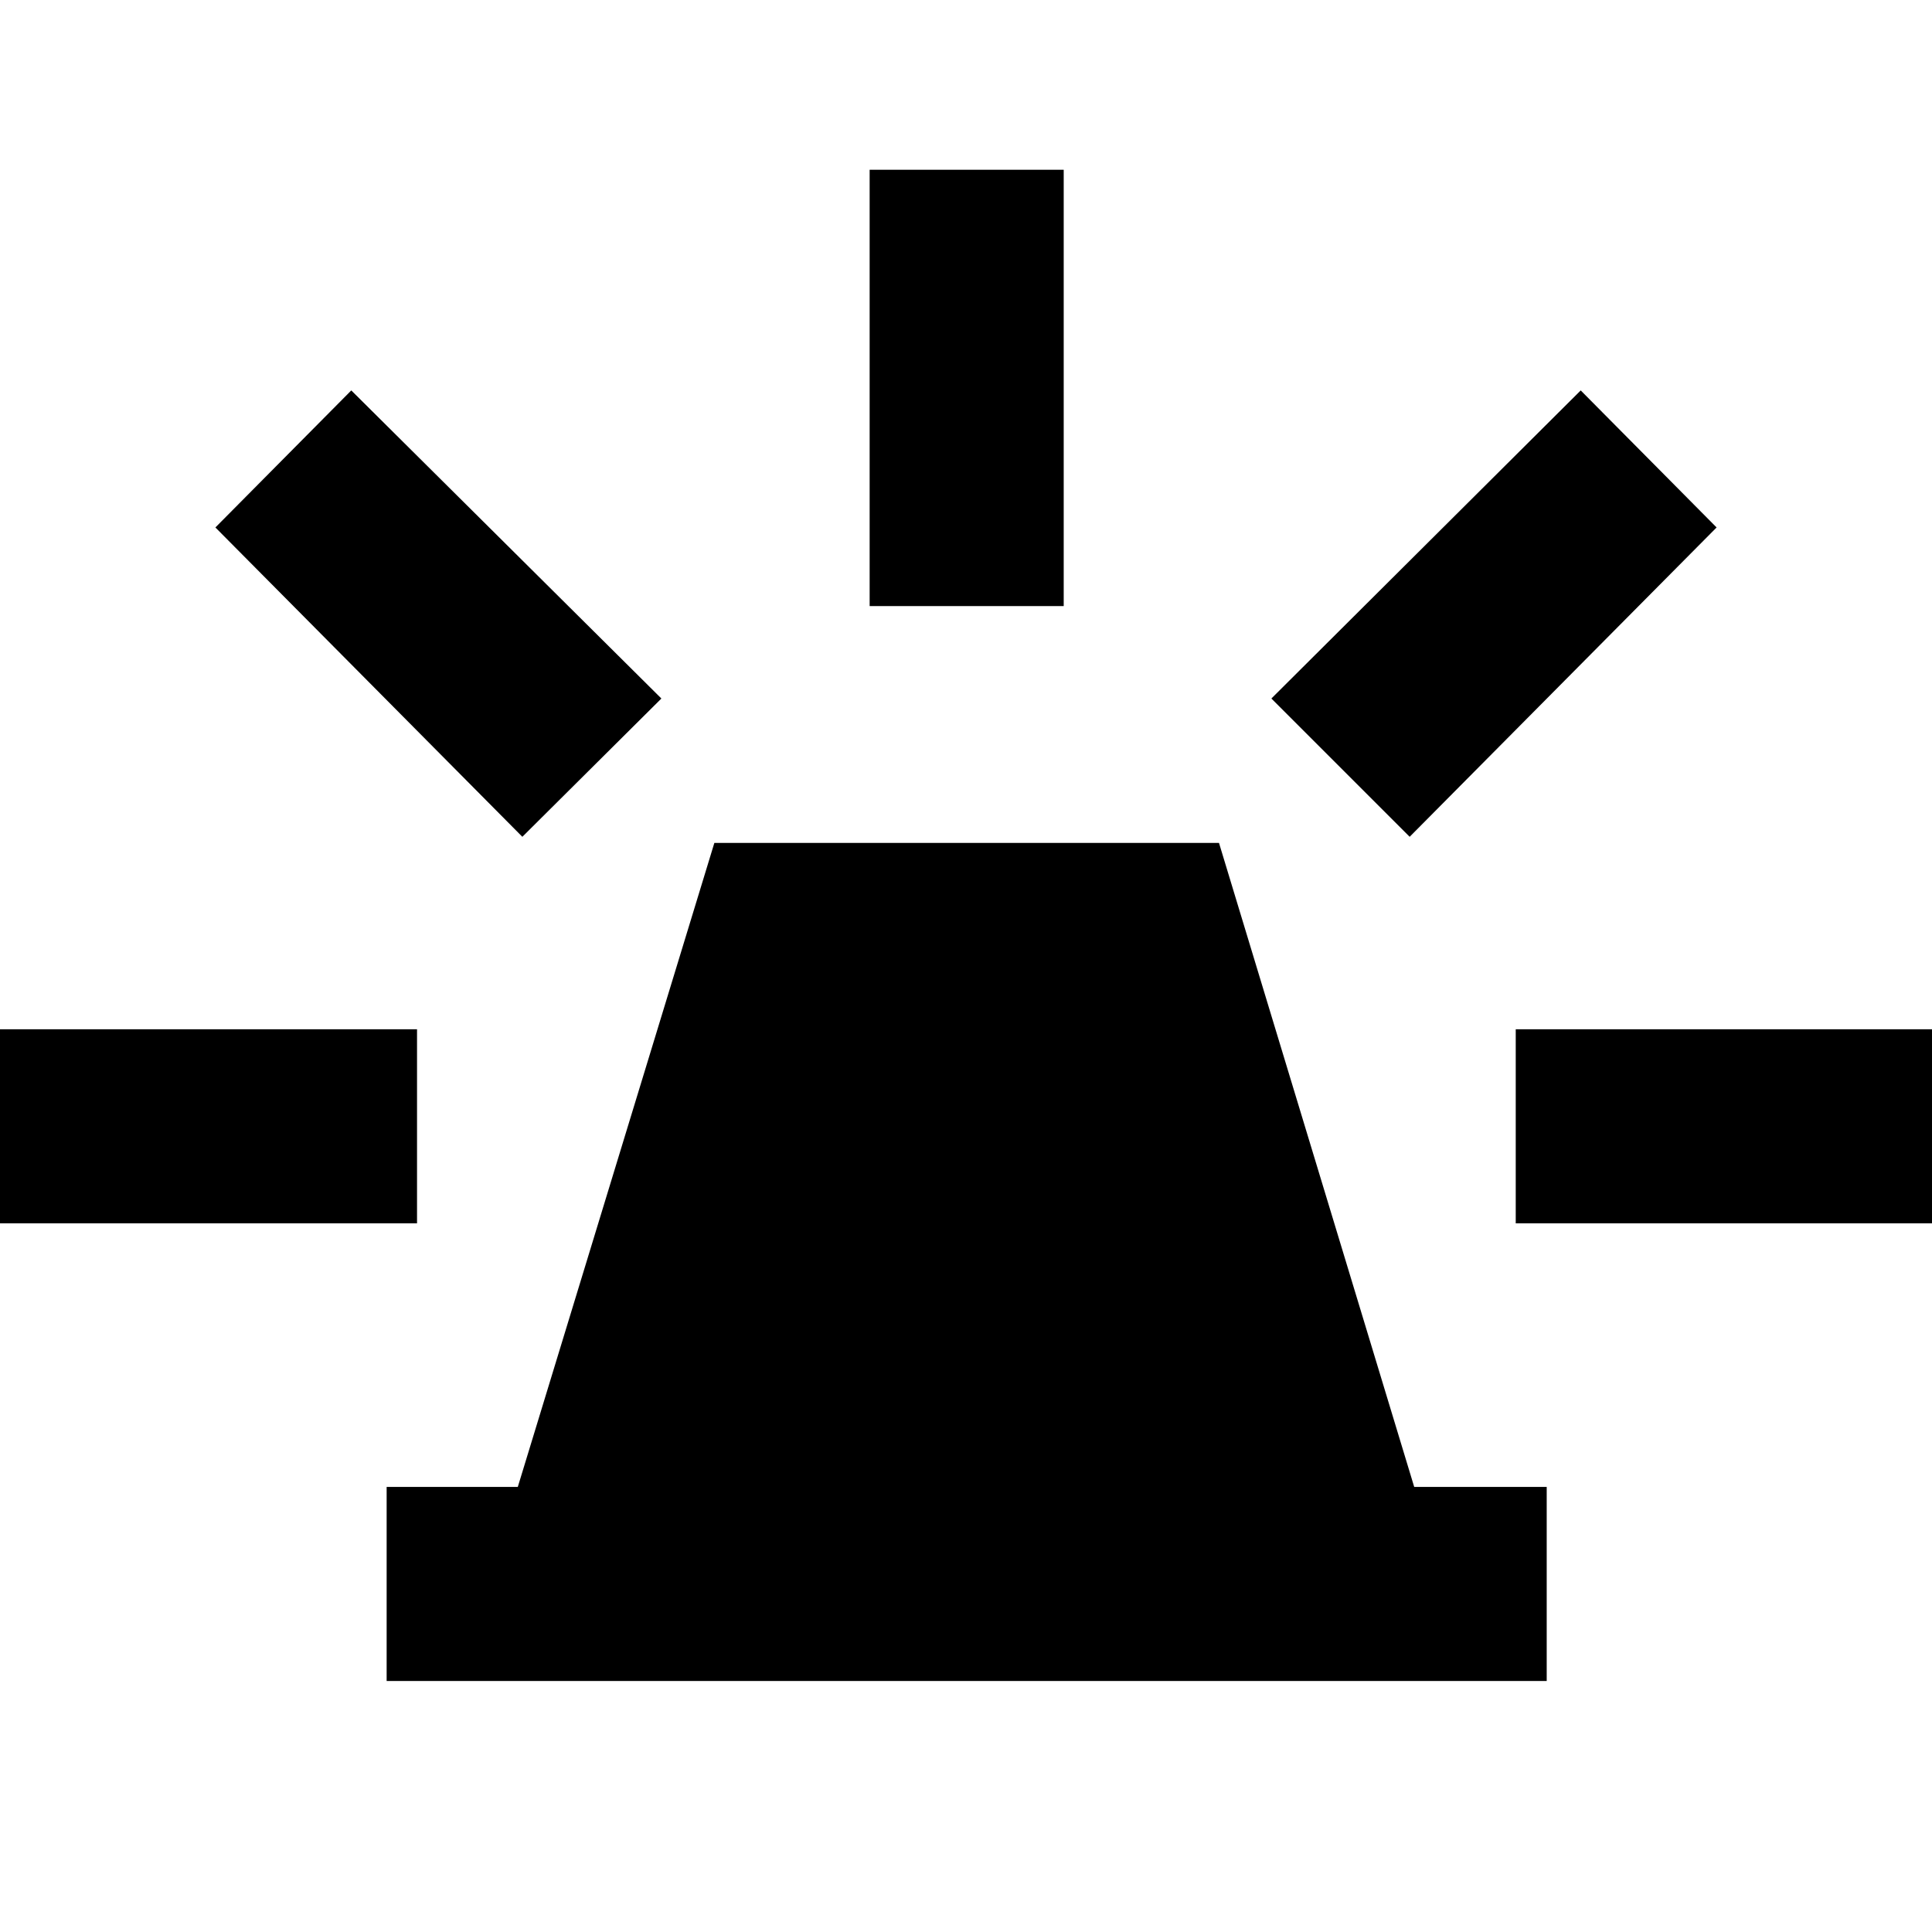 <svg xmlns="http://www.w3.org/2000/svg" height="40" viewBox="0 -960 960 960" width="40"><path d="M192.12-124.72v-96.44h65.17l97.67-320h250.75l97 320h65.84v96.44H192.12Zm240-534.12v-216.81h96.43v216.81h-96.43ZM700.45-544.2l-68.71-68.71L785.45-766l67.52 68.09L700.45-544.2Zm52.71 192.08v-96.43H969.6v96.43H753.16ZM259.55-544.2 107.03-697.91 174.55-766l154.09 153.09-69.09 68.71ZM-9.6-352.12v-96.43h216.82v96.43H-9.6Z"/></svg>